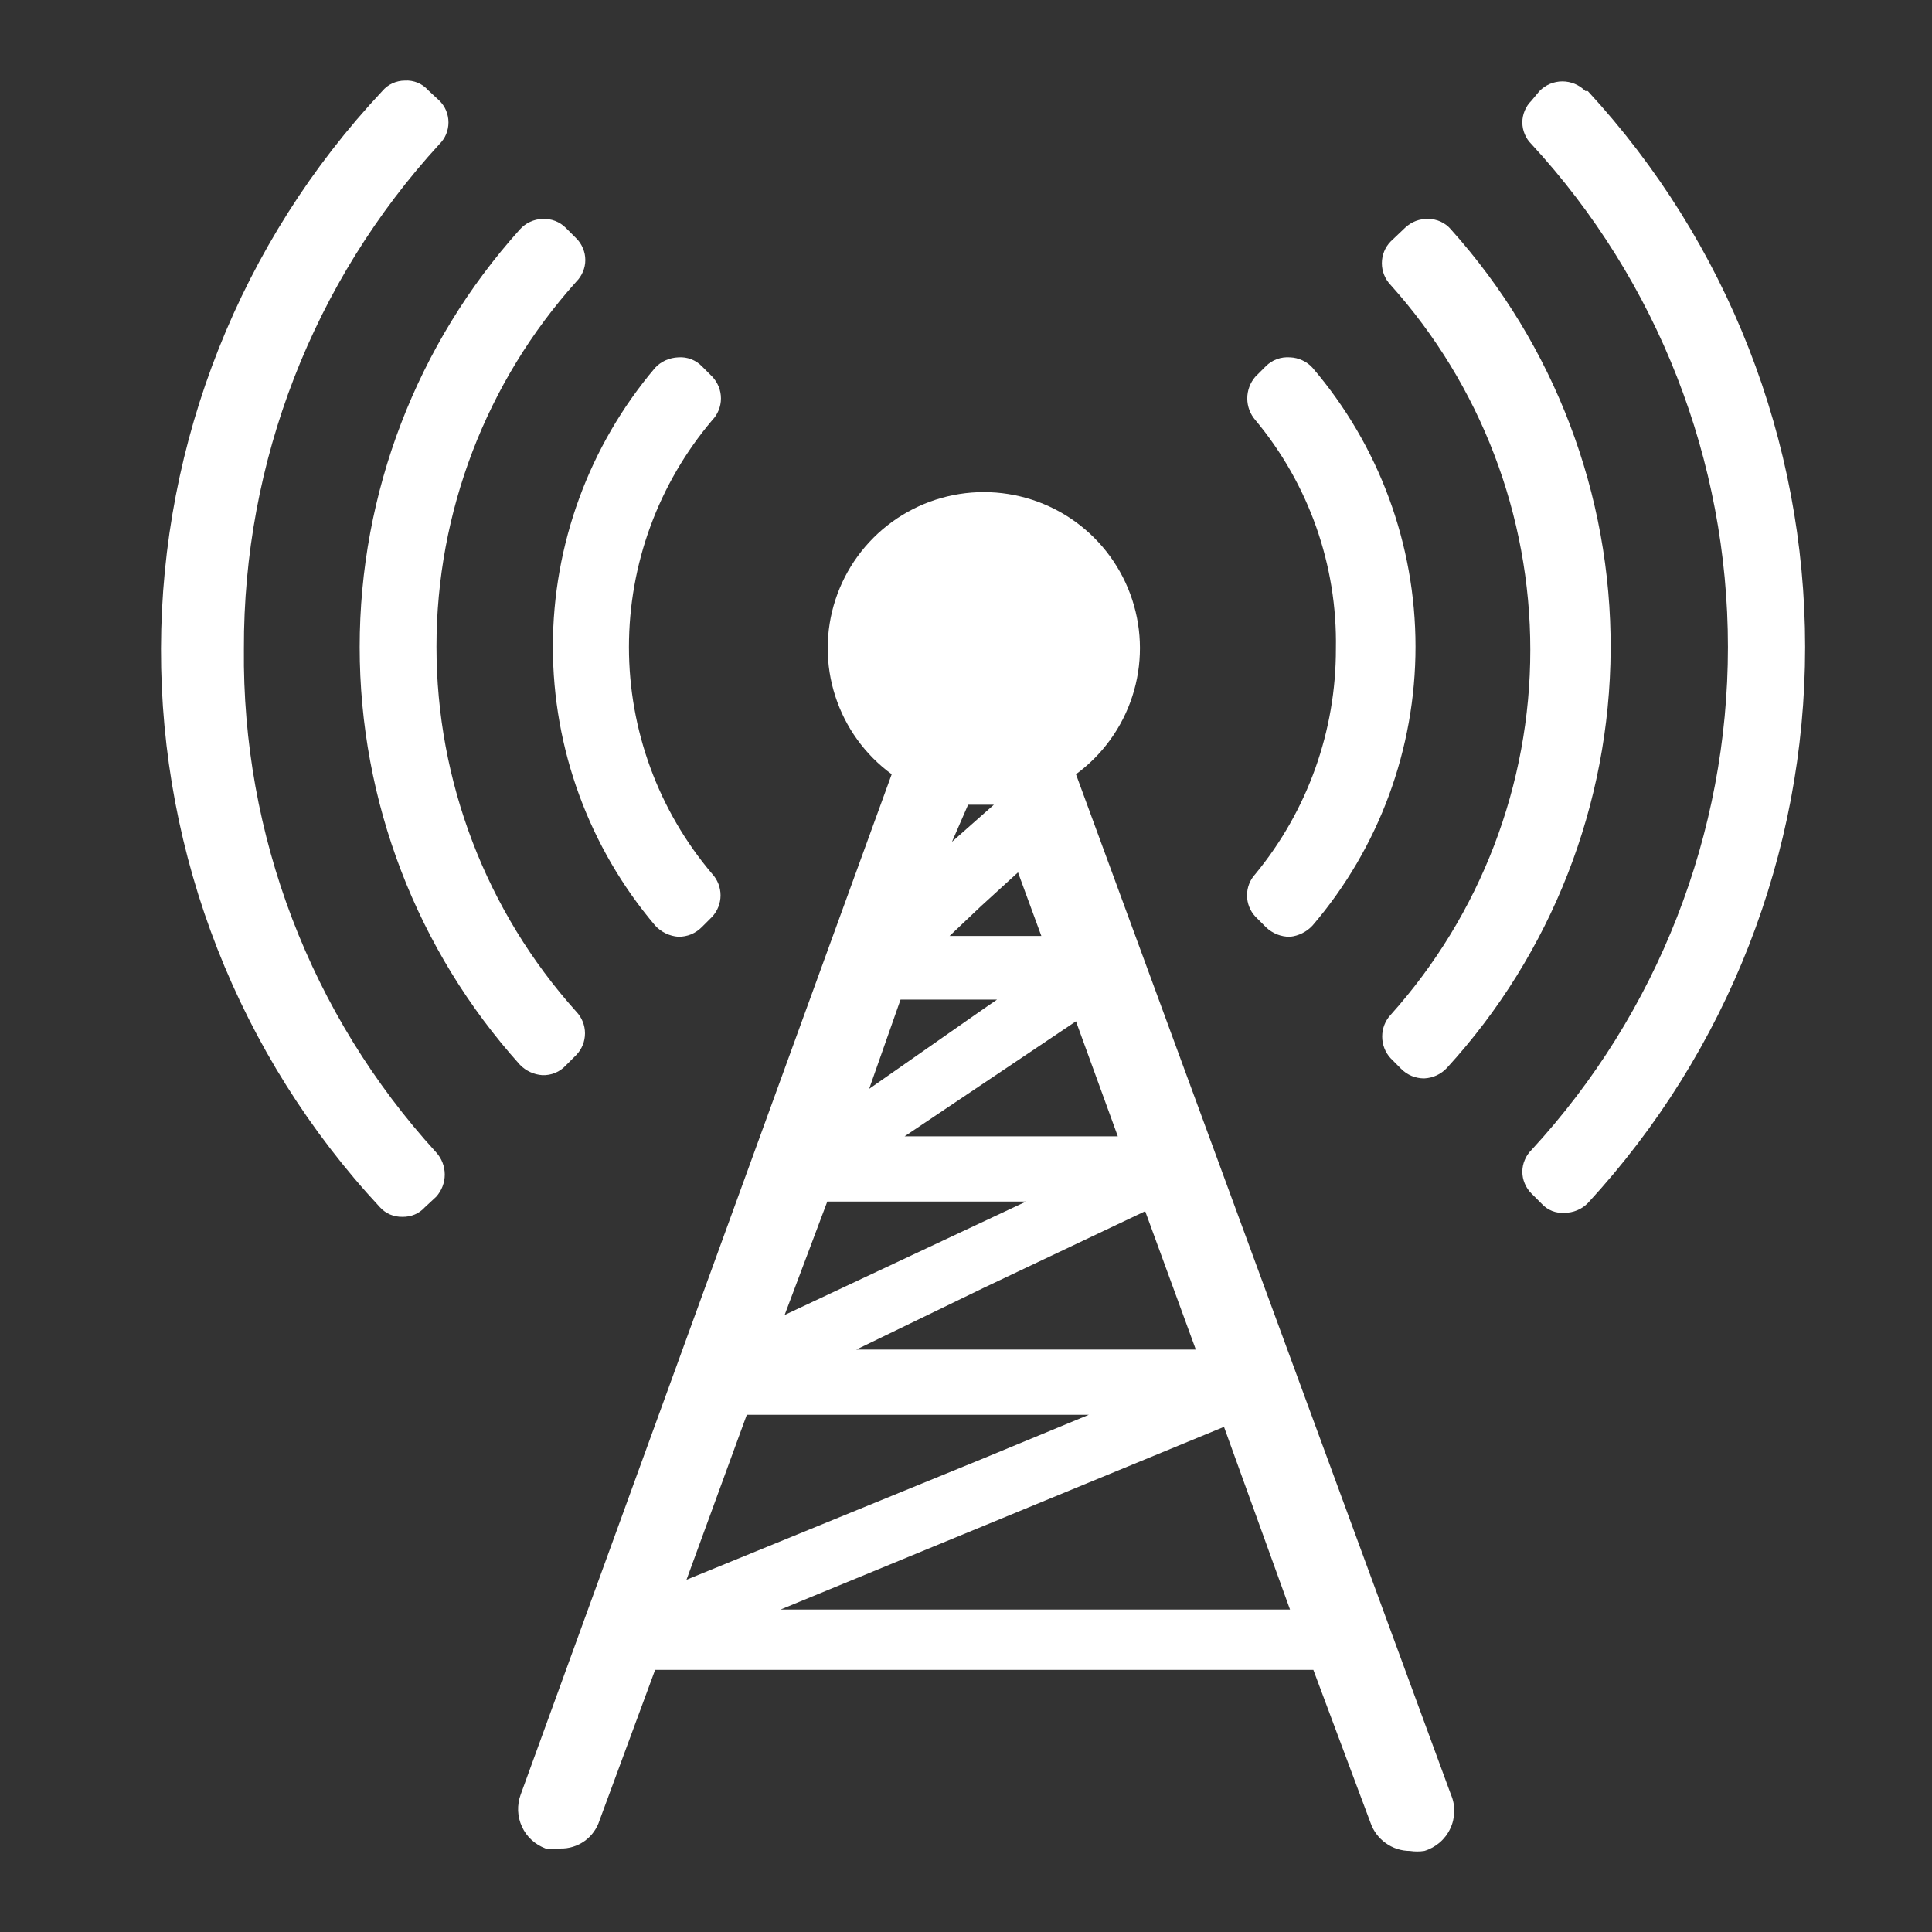 <svg width="24" height="24" viewBox="0 0 24 24" fill="none" xmlns="http://www.w3.org/2000/svg">
    <rect x="0" y="0" width="24" height="24" fill="#333333" stroke="none"/>
    <path d="M8.138 11.497C8.213 11.579 8.317 11.629 8.428 11.637C8.482 11.637 8.535 11.627 8.585 11.607C8.635 11.586 8.68 11.555 8.718 11.517L8.848 11.387C8.914 11.315 8.951 11.22 8.951 11.122C8.951 11.024 8.914 10.929 8.848 10.857C8.18 10.07 7.813 9.071 7.813 8.038C7.813 7.006 8.18 6.007 8.848 5.219C8.917 5.147 8.956 5.05 8.956 4.949C8.956 4.849 8.917 4.752 8.848 4.679L8.718 4.549C8.681 4.511 8.635 4.481 8.585 4.462C8.535 4.443 8.481 4.435 8.428 4.439C8.373 4.441 8.319 4.453 8.27 4.475C8.22 4.497 8.175 4.529 8.138 4.569C7.318 5.537 6.868 6.765 6.868 8.033C6.868 9.302 7.318 10.529 8.138 11.497V11.497Z"
          fill="white"/>
    <path d="M16.595 8.058C16.597 9.079 16.244 10.069 15.595 10.857C15.528 10.929 15.491 11.024 15.491 11.122C15.491 11.22 15.528 11.315 15.595 11.387L15.725 11.517C15.765 11.556 15.812 11.586 15.863 11.607C15.915 11.627 15.97 11.638 16.025 11.637C16.132 11.626 16.232 11.576 16.305 11.497C17.131 10.532 17.584 9.303 17.584 8.033C17.584 6.763 17.131 5.535 16.305 4.569C16.27 4.53 16.227 4.498 16.178 4.476C16.13 4.453 16.078 4.441 16.025 4.439C15.97 4.435 15.915 4.442 15.863 4.461C15.811 4.48 15.764 4.51 15.725 4.549L15.595 4.679C15.53 4.754 15.494 4.85 15.494 4.949C15.494 5.049 15.53 5.144 15.595 5.219C16.259 6.015 16.614 7.022 16.595 8.058V8.058Z"
          fill="white"/>
    <path d="M7.028 13.236L7.158 13.106C7.228 13.034 7.267 12.937 7.267 12.836C7.267 12.736 7.228 12.639 7.158 12.566C6.04 11.321 5.422 9.707 5.422 8.033C5.422 6.36 6.04 4.745 7.158 3.5C7.194 3.464 7.222 3.422 7.241 3.376C7.261 3.33 7.271 3.28 7.271 3.23C7.271 3.18 7.261 3.13 7.241 3.084C7.222 3.037 7.194 2.995 7.158 2.96L7.028 2.83C6.99 2.792 6.945 2.763 6.895 2.744C6.845 2.725 6.792 2.717 6.738 2.72C6.685 2.721 6.633 2.734 6.585 2.756C6.537 2.778 6.494 2.81 6.458 2.85C5.177 4.274 4.468 6.122 4.468 8.038C4.468 9.954 5.177 11.802 6.458 13.226C6.532 13.303 6.632 13.349 6.738 13.356C6.792 13.358 6.846 13.348 6.896 13.328C6.946 13.307 6.991 13.276 7.028 13.236V13.236Z"
          fill="white"/>
    <path d="M18.024 2.85C17.99 2.809 17.947 2.777 17.898 2.754C17.85 2.732 17.798 2.72 17.744 2.72C17.691 2.718 17.638 2.726 17.588 2.745C17.538 2.764 17.493 2.793 17.454 2.83L17.275 3C17.205 3.072 17.166 3.169 17.166 3.27C17.166 3.37 17.205 3.467 17.275 3.54C18.392 4.785 19.01 6.4 19.01 8.073C19.01 9.747 18.392 11.361 17.275 12.607C17.207 12.68 17.17 12.777 17.17 12.876C17.17 12.976 17.207 13.073 17.275 13.146L17.404 13.276C17.442 13.315 17.487 13.345 17.537 13.366C17.587 13.386 17.64 13.397 17.694 13.396C17.801 13.391 17.901 13.344 17.974 13.266C19.274 11.846 19.998 9.993 20.008 8.068C20.017 6.143 19.31 4.283 18.024 2.85V2.85Z"
          fill="white"/>
    <path d="M3.03 8.058C3.022 5.738 3.89 3.5 5.459 1.79C5.494 1.755 5.523 1.713 5.542 1.667C5.561 1.62 5.571 1.571 5.571 1.52C5.571 1.47 5.561 1.421 5.542 1.374C5.523 1.328 5.494 1.286 5.459 1.251L5.319 1.121C5.283 1.08 5.238 1.048 5.188 1.027C5.137 1.007 5.083 0.997 5.029 1.001C4.976 1.001 4.923 1.013 4.875 1.035C4.826 1.057 4.784 1.09 4.749 1.131C2.988 3.008 2.006 5.483 2 8.057C1.994 10.631 2.966 13.111 4.719 14.996C4.754 15.035 4.797 15.066 4.846 15.087C4.894 15.107 4.946 15.117 4.999 15.116C5.052 15.117 5.104 15.107 5.152 15.087C5.201 15.066 5.244 15.035 5.279 14.996L5.419 14.866C5.487 14.79 5.525 14.692 5.525 14.591C5.525 14.489 5.487 14.391 5.419 14.316C3.859 12.608 3.005 10.371 3.03 8.058V8.058Z"
          fill="white"/>
    <path d="M19.694 1.131C19.657 1.093 19.612 1.063 19.563 1.042C19.514 1.022 19.462 1.011 19.409 1.011C19.356 1.011 19.303 1.022 19.254 1.042C19.206 1.063 19.161 1.093 19.124 1.131L19.024 1.251C18.988 1.286 18.96 1.328 18.941 1.374C18.921 1.421 18.911 1.47 18.911 1.52C18.911 1.571 18.921 1.62 18.941 1.667C18.96 1.713 18.988 1.755 19.024 1.79C20.593 3.492 21.465 5.723 21.465 8.038C21.465 10.353 20.593 12.584 19.024 14.286C18.988 14.321 18.96 14.363 18.941 14.41C18.921 14.456 18.911 14.506 18.911 14.556C18.911 14.606 18.921 14.656 18.941 14.702C18.96 14.748 18.988 14.79 19.024 14.826L19.154 14.956C19.189 14.994 19.233 15.024 19.281 15.043C19.33 15.062 19.382 15.07 19.434 15.066C19.488 15.066 19.541 15.056 19.591 15.035C19.641 15.015 19.686 14.984 19.724 14.946C21.46 13.064 22.424 10.598 22.424 8.038C22.424 5.478 21.46 3.012 19.724 1.131H19.694Z"
          fill="white"/>
    <path d="M13.366 9.618C13.696 9.376 13.942 9.036 14.067 8.647C14.193 8.258 14.192 7.839 14.065 7.45C13.938 7.061 13.691 6.722 13.36 6.482C13.029 6.242 12.63 6.113 12.221 6.113C11.812 6.113 11.414 6.242 11.083 6.482C10.752 6.722 10.505 7.061 10.378 7.45C10.251 7.839 10.25 8.258 10.376 8.647C10.501 9.036 10.746 9.376 11.077 9.618L6.468 22.293C6.444 22.357 6.434 22.426 6.436 22.494C6.439 22.563 6.455 22.63 6.484 22.692C6.513 22.755 6.553 22.811 6.604 22.857C6.655 22.904 6.714 22.939 6.778 22.963C6.838 22.972 6.899 22.972 6.958 22.963C7.067 22.966 7.173 22.933 7.262 22.87C7.35 22.807 7.415 22.717 7.448 22.613L8.138 20.744H16.315L17.025 22.643C17.06 22.745 17.126 22.833 17.214 22.896C17.302 22.959 17.407 22.993 17.515 22.993C17.574 23.002 17.635 23.002 17.694 22.993C17.764 22.972 17.829 22.936 17.884 22.889C17.94 22.841 17.984 22.783 18.015 22.717C18.047 22.651 18.063 22.579 18.065 22.506C18.067 22.433 18.053 22.36 18.024 22.293L13.366 9.618ZM14.855 16.765H10.637L12.226 15.995L14.226 15.046L14.855 16.765ZM13.366 12.687L13.886 14.116H11.237L13.366 12.687ZM12.026 9.997H12.346L12.176 10.147L11.826 10.457L12.026 9.997ZM12.186 11.257L12.646 10.837L12.936 11.627H11.796L12.186 11.257ZM11.187 12.417H12.386L12.226 12.527L10.797 13.526L11.187 12.417ZM10.277 14.926H12.746L9.747 16.335L10.277 14.926ZM9.277 17.575H13.526L12.196 18.125L8.528 19.624L9.277 17.575ZM12.226 19.994H9.697L15.205 17.725L16.025 19.994H12.226Z"
          fill="white"/>
</svg>

